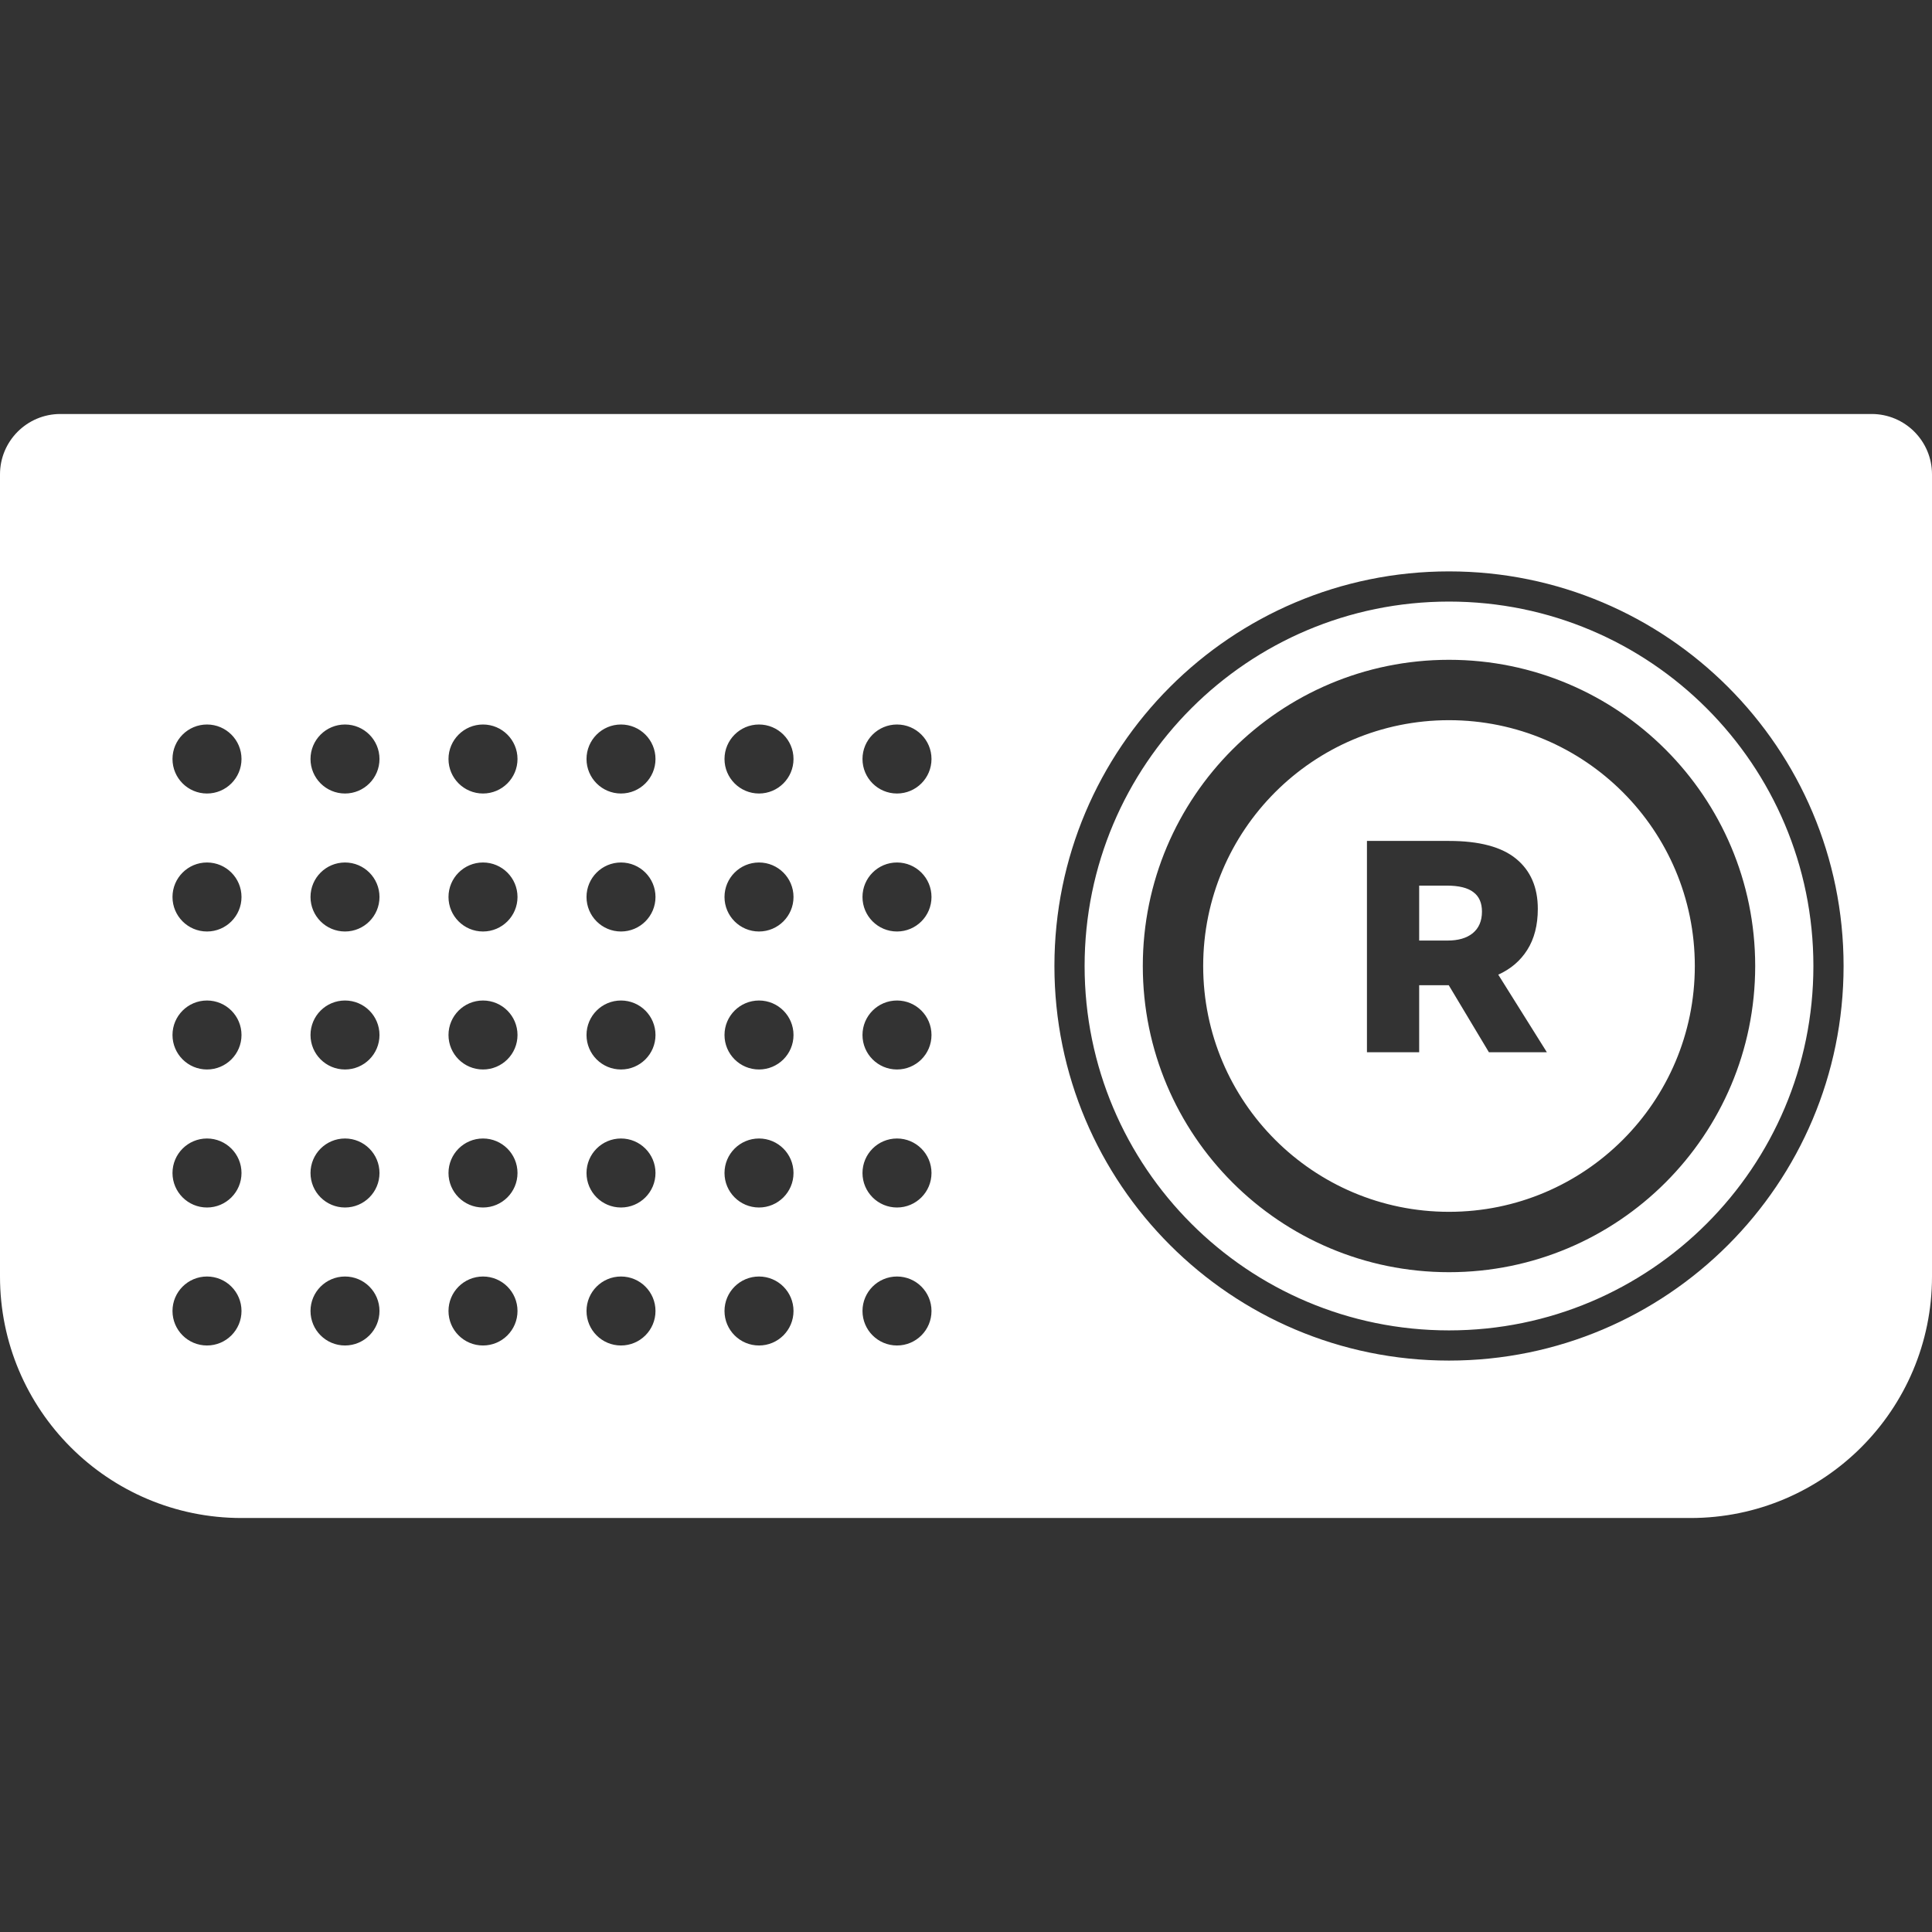 <svg width="64" height="64" viewBox="0 0 64 64" fill="none" xmlns="http://www.w3.org/2000/svg">
<rect x="0" y="0" width="64" height="64" fill="#333333" stroke="none"/>
<g clip-path="url(#clip0_1967:14842)">
<path fill-rule="evenodd" clip-rule="evenodd" d="M62 13.714C63.105 13.714 64 14.61 64 15.714V42.286C64 46.704 60.418 50.286 56 50.286H8C3.582 50.286 0 46.704 0 42.286V15.714C0 14.61 0.895 13.714 2 13.714H62ZM29.714 26.286C29.083 26.286 28.571 25.774 28.571 25.143C28.571 24.512 29.083 24 29.714 24C30.346 24 30.857 24.512 30.857 25.143C30.857 25.774 30.346 26.286 29.714 26.286ZM28.571 29.714C28.571 30.345 29.083 30.857 29.714 30.857C30.346 30.857 30.857 30.345 30.857 29.714C30.857 29.083 30.346 28.571 29.714 28.571C29.083 28.571 28.571 29.083 28.571 29.714ZM29.714 35.428C29.083 35.428 28.571 34.917 28.571 34.286C28.571 33.654 29.083 33.143 29.714 33.143C30.346 33.143 30.857 33.654 30.857 34.286C30.857 34.917 30.346 35.428 29.714 35.428ZM28.571 38.857C28.571 39.488 29.083 40 29.714 40C30.346 40 30.857 39.488 30.857 38.857C30.857 38.226 30.346 37.714 29.714 37.714C29.083 37.714 28.571 38.226 28.571 38.857ZM29.714 44.571C29.083 44.571 28.571 44.06 28.571 43.428C28.571 42.797 29.083 42.286 29.714 42.286C30.346 42.286 30.857 42.797 30.857 43.428C30.857 44.06 30.346 44.571 29.714 44.571ZM24 25.143C24 25.774 24.512 26.286 25.143 26.286C25.774 26.286 26.286 25.774 26.286 25.143C26.286 24.512 25.774 24 25.143 24C24.512 24 24 24.512 24 25.143ZM20.571 26.286C19.94 26.286 19.429 25.774 19.429 25.143C19.429 24.512 19.94 24 20.571 24C21.203 24 21.714 24.512 21.714 25.143C21.714 25.774 21.203 26.286 20.571 26.286ZM14.857 25.143C14.857 25.774 15.369 26.286 16 26.286C16.631 26.286 17.143 25.774 17.143 25.143C17.143 24.512 16.631 24 16 24C15.369 24 14.857 24.512 14.857 25.143ZM11.429 26.286C10.797 26.286 10.286 25.774 10.286 25.143C10.286 24.512 10.797 24 11.429 24C12.06 24 12.571 24.512 12.571 25.143C12.571 25.774 12.06 26.286 11.429 26.286ZM5.714 25.143C5.714 25.774 6.226 26.286 6.857 26.286C7.488 26.286 8 25.774 8 25.143C8 24.512 7.488 24 6.857 24C6.226 24 5.714 24.512 5.714 25.143ZM25.143 30.857C24.512 30.857 24 30.345 24 29.714C24 29.083 24.512 28.571 25.143 28.571C25.774 28.571 26.286 29.083 26.286 29.714C26.286 30.345 25.774 30.857 25.143 30.857ZM19.429 29.714C19.429 30.345 19.94 30.857 20.571 30.857C21.203 30.857 21.714 30.345 21.714 29.714C21.714 29.083 21.203 28.571 20.571 28.571C19.94 28.571 19.429 29.083 19.429 29.714ZM16 30.857C15.369 30.857 14.857 30.345 14.857 29.714C14.857 29.083 15.369 28.571 16 28.571C16.631 28.571 17.143 29.083 17.143 29.714C17.143 30.345 16.631 30.857 16 30.857ZM10.286 29.714C10.286 30.345 10.797 30.857 11.429 30.857C12.06 30.857 12.571 30.345 12.571 29.714C12.571 29.083 12.06 28.571 11.429 28.571C10.797 28.571 10.286 29.083 10.286 29.714ZM6.857 30.857C6.226 30.857 5.714 30.345 5.714 29.714C5.714 29.083 6.226 28.571 6.857 28.571C7.488 28.571 8 29.083 8 29.714C8 30.345 7.488 30.857 6.857 30.857ZM24 34.286C24 34.917 24.512 35.428 25.143 35.428C25.774 35.428 26.286 34.917 26.286 34.286C26.286 33.654 25.774 33.143 25.143 33.143C24.512 33.143 24 33.654 24 34.286ZM25.143 40C24.512 40 24 39.488 24 38.857C24 38.226 24.512 37.714 25.143 37.714C25.774 37.714 26.286 38.226 26.286 38.857C26.286 39.488 25.774 40 25.143 40ZM24 43.428C24 44.06 24.512 44.571 25.143 44.571C25.774 44.571 26.286 44.06 26.286 43.428C26.286 42.797 25.774 42.286 25.143 42.286C24.512 42.286 24 42.797 24 43.428ZM20.571 35.428C19.94 35.428 19.429 34.917 19.429 34.286C19.429 33.654 19.94 33.143 20.571 33.143C21.203 33.143 21.714 33.654 21.714 34.286C21.714 34.917 21.203 35.428 20.571 35.428ZM19.429 38.857C19.429 39.488 19.94 40 20.571 40C21.203 40 21.714 39.488 21.714 38.857C21.714 38.226 21.203 37.714 20.571 37.714C19.94 37.714 19.429 38.226 19.429 38.857ZM20.571 44.571C19.94 44.571 19.429 44.06 19.429 43.428C19.429 42.797 19.94 42.286 20.571 42.286C21.203 42.286 21.714 42.797 21.714 43.428C21.714 44.06 21.203 44.571 20.571 44.571ZM14.857 34.286C14.857 34.917 15.369 35.428 16 35.428C16.631 35.428 17.143 34.917 17.143 34.286C17.143 33.654 16.631 33.143 16 33.143C15.369 33.143 14.857 33.654 14.857 34.286ZM16 40C15.369 40 14.857 39.488 14.857 38.857C14.857 38.226 15.369 37.714 16 37.714C16.631 37.714 17.143 38.226 17.143 38.857C17.143 39.488 16.631 40 16 40ZM14.857 43.428C14.857 44.06 15.369 44.571 16 44.571C16.631 44.571 17.143 44.06 17.143 43.428C17.143 42.797 16.631 42.286 16 42.286C15.369 42.286 14.857 42.797 14.857 43.428ZM11.429 35.428C10.797 35.428 10.286 34.917 10.286 34.286C10.286 33.654 10.797 33.143 11.429 33.143C12.06 33.143 12.571 33.654 12.571 34.286C12.571 34.917 12.06 35.428 11.429 35.428ZM10.286 38.857C10.286 39.488 10.797 40 11.429 40C12.06 40 12.571 39.488 12.571 38.857C12.571 38.226 12.06 37.714 11.429 37.714C10.797 37.714 10.286 38.226 10.286 38.857ZM11.429 44.571C10.797 44.571 10.286 44.06 10.286 43.428C10.286 42.797 10.797 42.286 11.429 42.286C12.06 42.286 12.571 42.797 12.571 43.428C12.571 44.06 12.06 44.571 11.429 44.571ZM5.714 34.286C5.714 34.917 6.226 35.428 6.857 35.428C7.488 35.428 8 34.917 8 34.286C8 33.654 7.488 33.143 6.857 33.143C6.226 33.143 5.714 33.654 5.714 34.286ZM6.857 40C6.226 40 5.714 39.488 5.714 38.857C5.714 38.226 6.226 37.714 6.857 37.714C7.488 37.714 8 38.226 8 38.857C8 39.488 7.488 40 6.857 40ZM5.714 43.428C5.714 44.06 6.226 44.571 6.857 44.571C7.488 44.571 8 44.06 8 43.428C8 42.797 7.488 42.286 6.857 42.286C6.226 42.286 5.714 42.797 5.714 43.428ZM49.322 34.857H51.242L49.632 32.287C50.045 32.1 50.365 31.827 50.592 31.467C50.825 31.1 50.942 30.647 50.942 30.107C50.942 29.394 50.702 28.84 50.222 28.447C49.742 28.054 49.002 27.857 48.002 27.857H45.282V34.857H47.012V32.637H47.842H47.992L49.322 34.857ZM47.012 31.157V29.337H47.922C48.328 29.337 48.625 29.41 48.812 29.557C48.998 29.697 49.092 29.91 49.092 30.197C49.092 30.51 48.988 30.75 48.782 30.917C48.582 31.077 48.305 31.157 47.952 31.157H47.012ZM48 23.857C43.503 23.857 39.857 27.503 39.857 32C39.857 36.497 43.503 40.143 48 40.143C52.497 40.143 56.143 36.497 56.143 32C56.143 27.503 52.497 23.857 48 23.857ZM37.857 32C37.857 26.398 42.398 21.857 48 21.857C53.602 21.857 58.143 26.398 58.143 32C58.143 37.602 53.602 42.143 48 42.143C42.398 42.143 37.857 37.602 37.857 32ZM35.929 32C35.929 25.333 41.333 19.928 48 19.928C54.667 19.928 60.071 25.333 60.071 32C60.071 38.667 54.667 44.071 48 44.071C41.333 44.071 35.929 38.667 35.929 32ZM48 18.928C40.781 18.928 34.929 24.781 34.929 32C34.929 39.219 40.781 45.071 48 45.071C55.219 45.071 61.071 39.219 61.071 32C61.071 24.781 55.219 18.928 48 18.928Z" fill="white"/>
</g>
<defs>
<clipPath id="clip0_1967:14842">
<rect width="64" height="64" fill="white"/>
</clipPath>
</defs>
</svg>
